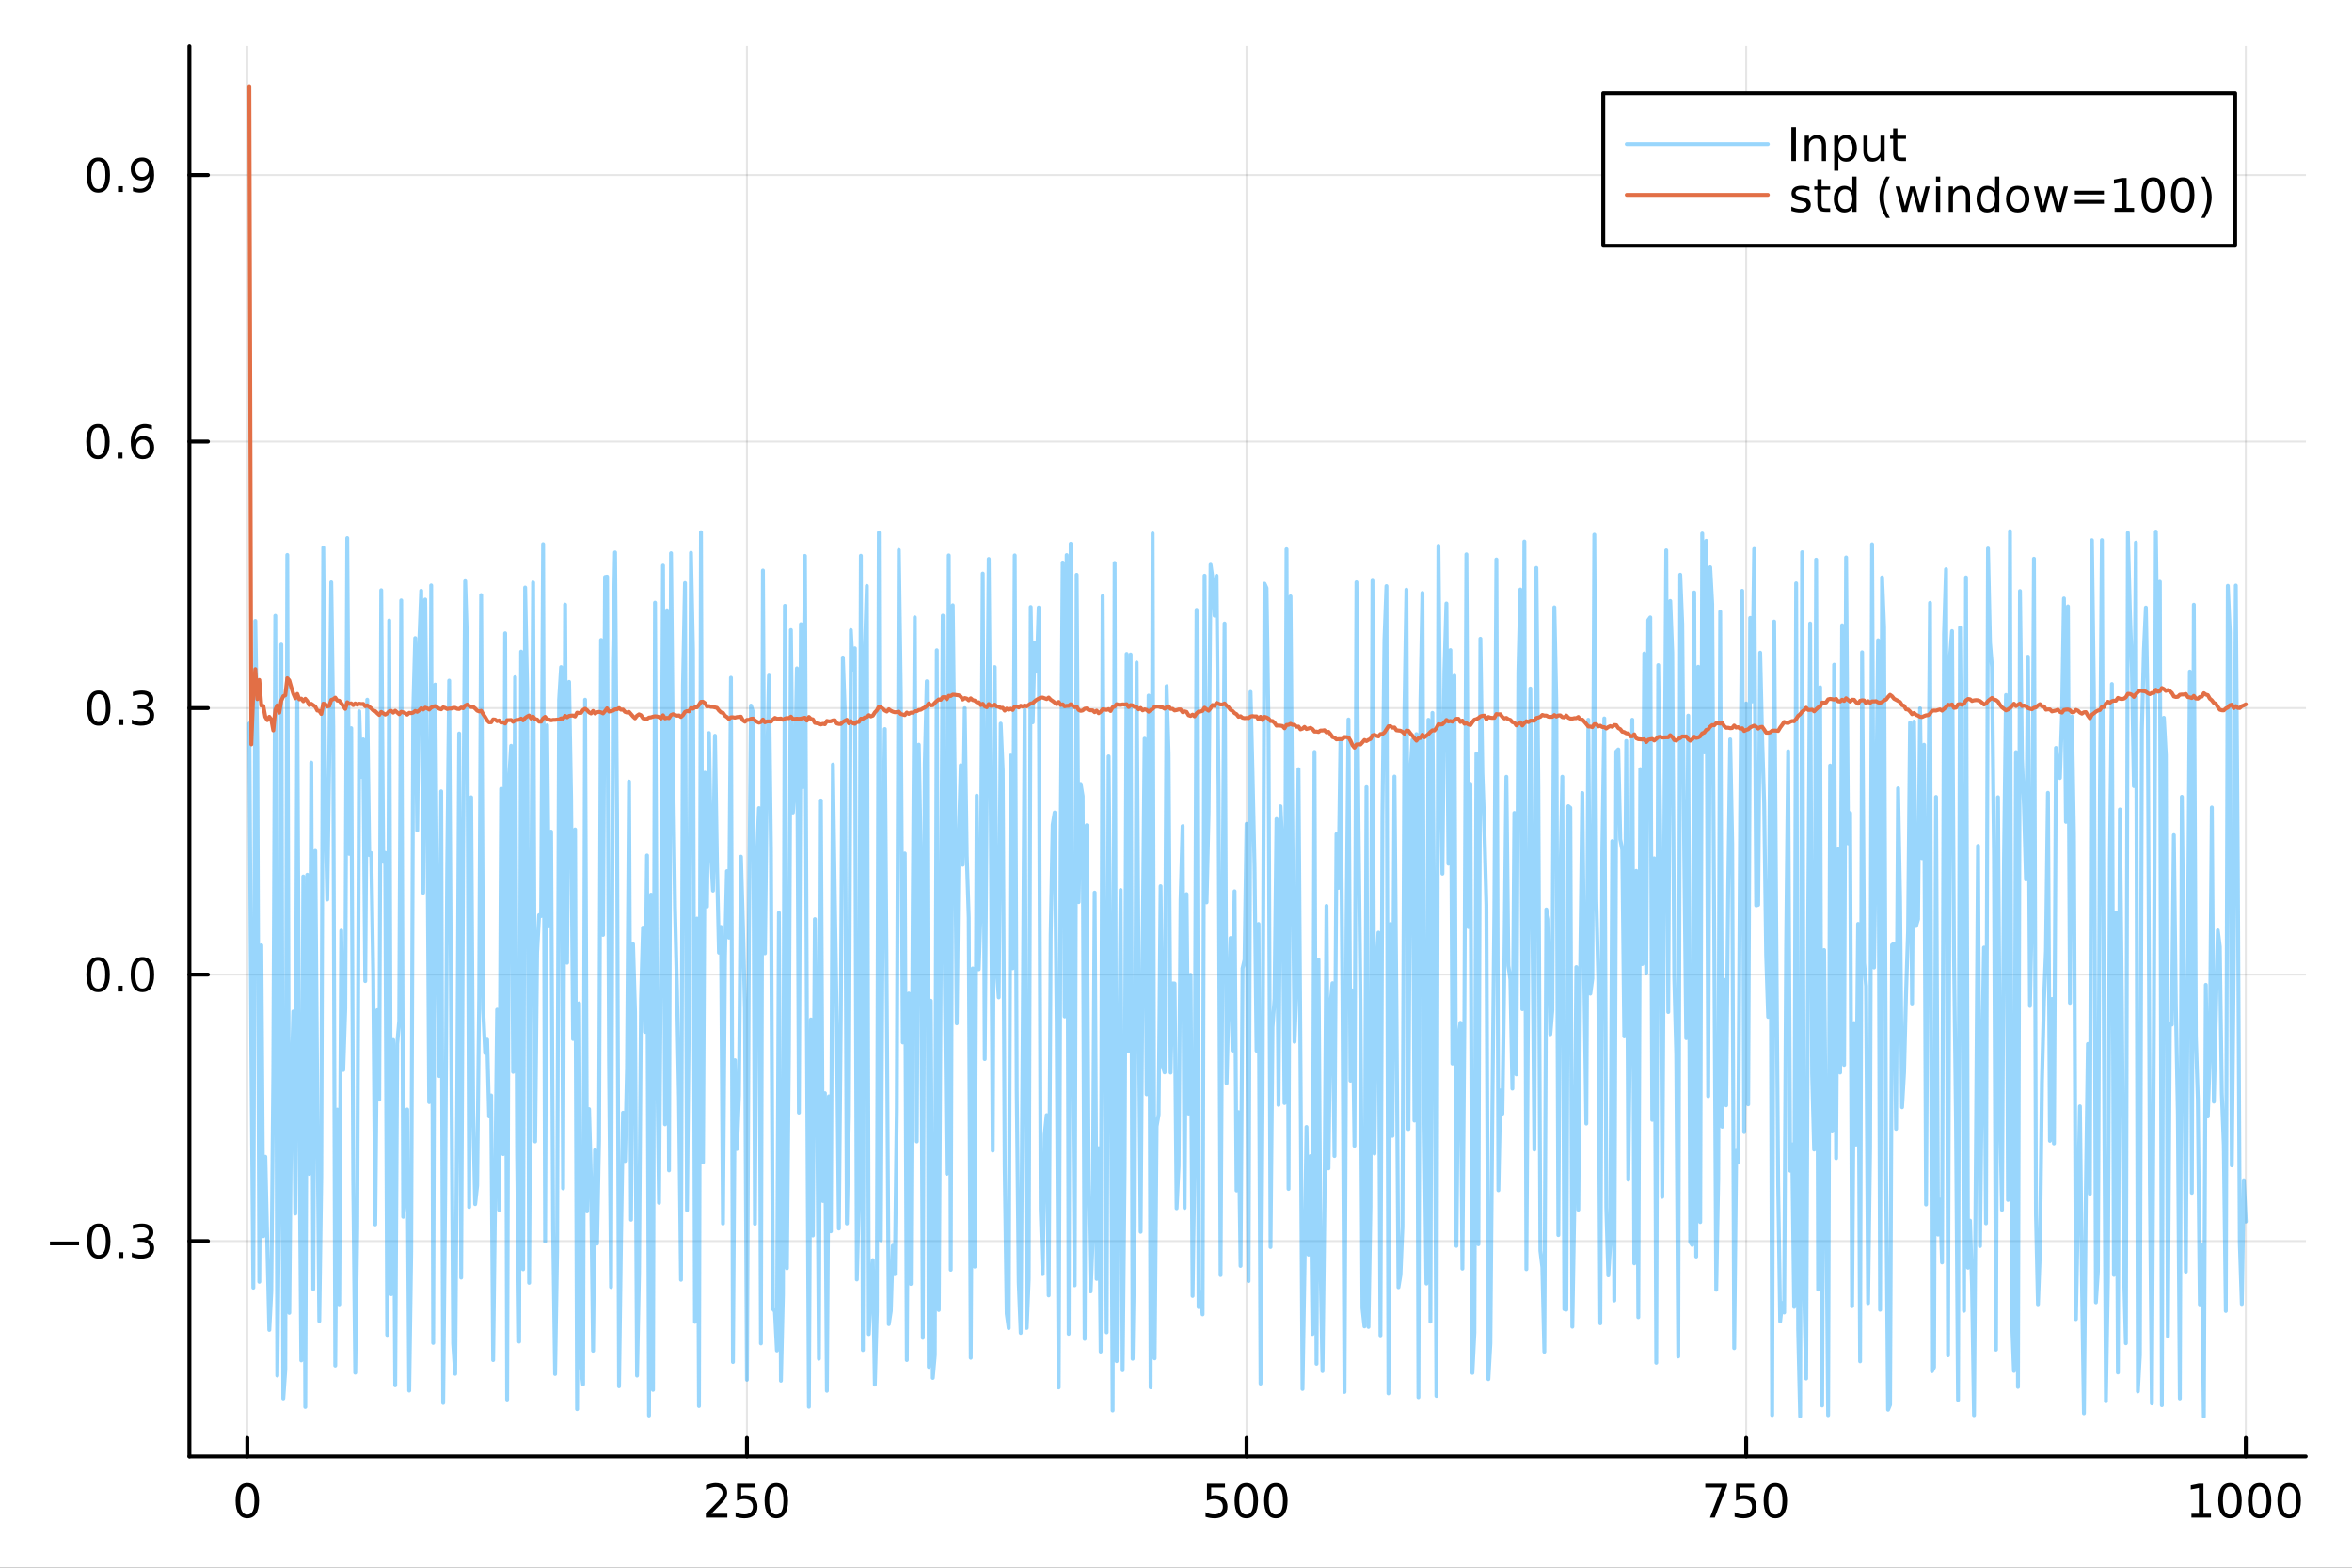 <?xml version="1.0" encoding="utf-8"?>
<svg xmlns="http://www.w3.org/2000/svg" xmlns:xlink="http://www.w3.org/1999/xlink" width="600" height="400" viewBox="0 0 2400 1600">
<rect x="0" y="0" width="2400" height="1600" fill="#333333" stroke="none"/>
<defs>
  <clipPath id="clip090">
    <rect x="0" y="0" width="2400" height="1600"/>
  </clipPath>
</defs>
<path clip-path="url(#clip090)" d="
M0 1600 L2400 1600 L2400 0 L0 0  Z
  " fill="#ffffff" fill-rule="evenodd" fill-opacity="1"/>
<defs>
  <clipPath id="clip091">
    <rect x="480" y="0" width="1681" height="1600"/>
  </clipPath>
</defs>
<path clip-path="url(#clip090)" d="
M193.288 1486.45 L2352.76 1486.45 L2352.76 47.244 L193.288 47.244  Z
  " fill="#ffffff" fill-rule="evenodd" fill-opacity="1"/>
<defs>
  <clipPath id="clip092">
    <rect x="193" y="47" width="2160" height="1440"/>
  </clipPath>
</defs>
<polyline clip-path="url(#clip092)" style="stroke:#000000; stroke-linecap:round; stroke-linejoin:round; stroke-width:2; stroke-opacity:0.1; fill:none" points="
  252.366,1486.45 252.366,47.244 
  "/>
<polyline clip-path="url(#clip092)" style="stroke:#000000; stroke-linecap:round; stroke-linejoin:round; stroke-width:2; stroke-opacity:0.1; fill:none" points="
  762.184,1486.45 762.184,47.244 
  "/>
<polyline clip-path="url(#clip092)" style="stroke:#000000; stroke-linecap:round; stroke-linejoin:round; stroke-width:2; stroke-opacity:0.1; fill:none" points="
  1272,1486.45 1272,47.244 
  "/>
<polyline clip-path="url(#clip092)" style="stroke:#000000; stroke-linecap:round; stroke-linejoin:round; stroke-width:2; stroke-opacity:0.1; fill:none" points="
  1781.82,1486.45 1781.82,47.244 
  "/>
<polyline clip-path="url(#clip092)" style="stroke:#000000; stroke-linecap:round; stroke-linejoin:round; stroke-width:2; stroke-opacity:0.1; fill:none" points="
  2291.64,1486.45 2291.64,47.244 
  "/>
<polyline clip-path="url(#clip090)" style="stroke:#000000; stroke-linecap:round; stroke-linejoin:round; stroke-width:4; stroke-opacity:1; fill:none" points="
  193.288,1486.45 2352.76,1486.45 
  "/>
<polyline clip-path="url(#clip090)" style="stroke:#000000; stroke-linecap:round; stroke-linejoin:round; stroke-width:4; stroke-opacity:1; fill:none" points="
  252.366,1486.45 252.366,1467.55 
  "/>
<polyline clip-path="url(#clip090)" style="stroke:#000000; stroke-linecap:round; stroke-linejoin:round; stroke-width:4; stroke-opacity:1; fill:none" points="
  762.184,1486.45 762.184,1467.55 
  "/>
<polyline clip-path="url(#clip090)" style="stroke:#000000; stroke-linecap:round; stroke-linejoin:round; stroke-width:4; stroke-opacity:1; fill:none" points="
  1272,1486.45 1272,1467.55 
  "/>
<polyline clip-path="url(#clip090)" style="stroke:#000000; stroke-linecap:round; stroke-linejoin:round; stroke-width:4; stroke-opacity:1; fill:none" points="
  1781.82,1486.45 1781.82,1467.55 
  "/>
<polyline clip-path="url(#clip090)" style="stroke:#000000; stroke-linecap:round; stroke-linejoin:round; stroke-width:4; stroke-opacity:1; fill:none" points="
  2291.64,1486.45 2291.64,1467.55 
  "/>
<path clip-path="url(#clip090)" d="M252.366 1517.37 Q248.755 1517.37 246.926 1520.93 Q245.12 1524.47 245.12 1531.6 Q245.12 1538.71 246.926 1542.27 Q248.755 1545.82 252.366 1545.82 Q256 1545.82 257.805 1542.27 Q259.634 1538.71 259.634 1531.6 Q259.634 1524.47 257.805 1520.93 Q256 1517.37 252.366 1517.37 M252.366 1513.66 Q258.176 1513.66 261.231 1518.27 Q264.31 1522.85 264.31 1531.6 Q264.31 1540.33 261.231 1544.94 Q258.176 1549.52 252.366 1549.52 Q246.555 1549.52 243.477 1544.94 Q240.421 1540.33 240.421 1531.6 Q240.421 1522.85 243.477 1518.27 Q246.555 1513.66 252.366 1513.66 Z" fill="#000000" fill-rule="evenodd" fill-opacity="1" /><path clip-path="url(#clip090)" d="M725.876 1544.91 L742.196 1544.91 L742.196 1548.85 L720.251 1548.85 L720.251 1544.91 Q722.913 1542.16 727.497 1537.53 Q732.103 1532.88 733.284 1531.53 Q735.529 1529.01 736.409 1527.27 Q737.311 1525.51 737.311 1523.82 Q737.311 1521.07 735.367 1519.33 Q733.446 1517.6 730.344 1517.6 Q728.145 1517.6 725.691 1518.36 Q723.261 1519.13 720.483 1520.68 L720.483 1515.95 Q723.307 1514.82 725.761 1514.24 Q728.214 1513.66 730.251 1513.66 Q735.622 1513.66 738.816 1516.35 Q742.01 1519.03 742.01 1523.52 Q742.01 1525.65 741.2 1527.57 Q740.413 1529.47 738.307 1532.07 Q737.728 1532.74 734.626 1535.95 Q731.524 1539.15 725.876 1544.91 Z" fill="#000000" fill-rule="evenodd" fill-opacity="1" /><path clip-path="url(#clip090)" d="M752.057 1514.29 L770.413 1514.29 L770.413 1518.22 L756.339 1518.22 L756.339 1526.7 Q757.358 1526.35 758.376 1526.19 Q759.395 1526 760.413 1526 Q766.2 1526 769.58 1529.17 Q772.959 1532.34 772.959 1537.76 Q772.959 1543.34 769.487 1546.44 Q766.015 1549.52 759.696 1549.52 Q757.52 1549.52 755.251 1549.15 Q753.006 1548.78 750.598 1548.04 L750.598 1543.34 Q752.682 1544.47 754.904 1545.03 Q757.126 1545.58 759.603 1545.58 Q763.608 1545.58 765.945 1543.48 Q768.283 1541.37 768.283 1537.76 Q768.283 1534.15 765.945 1532.04 Q763.608 1529.94 759.603 1529.94 Q757.728 1529.94 755.853 1530.35 Q754.001 1530.77 752.057 1531.65 L752.057 1514.29 Z" fill="#000000" fill-rule="evenodd" fill-opacity="1" /><path clip-path="url(#clip090)" d="M792.172 1517.37 Q788.561 1517.37 786.732 1520.93 Q784.927 1524.47 784.927 1531.6 Q784.927 1538.71 786.732 1542.27 Q788.561 1545.82 792.172 1545.82 Q795.806 1545.82 797.612 1542.27 Q799.441 1538.71 799.441 1531.6 Q799.441 1524.47 797.612 1520.93 Q795.806 1517.37 792.172 1517.37 M792.172 1513.66 Q797.982 1513.66 801.038 1518.27 Q804.117 1522.85 804.117 1531.6 Q804.117 1540.33 801.038 1544.94 Q797.982 1549.52 792.172 1549.52 Q786.362 1549.52 783.283 1544.94 Q780.228 1540.33 780.228 1531.6 Q780.228 1522.85 783.283 1518.27 Q786.362 1513.66 792.172 1513.66 Z" fill="#000000" fill-rule="evenodd" fill-opacity="1" /><path clip-path="url(#clip090)" d="M1231.62 1514.29 L1249.98 1514.29 L1249.98 1518.22 L1235.9 1518.22 L1235.9 1526.7 Q1236.92 1526.35 1237.94 1526.19 Q1238.96 1526 1239.98 1526 Q1245.76 1526 1249.14 1529.17 Q1252.52 1532.34 1252.52 1537.76 Q1252.52 1543.34 1249.05 1546.44 Q1245.58 1549.52 1239.26 1549.52 Q1237.08 1549.52 1234.81 1549.15 Q1232.57 1548.78 1230.16 1548.04 L1230.16 1543.34 Q1232.25 1544.47 1234.47 1545.03 Q1236.69 1545.58 1239.17 1545.58 Q1243.17 1545.58 1245.51 1543.48 Q1247.85 1541.37 1247.85 1537.76 Q1247.85 1534.15 1245.51 1532.04 Q1243.17 1529.94 1239.17 1529.94 Q1237.29 1529.94 1235.42 1530.35 Q1233.56 1530.77 1231.62 1531.65 L1231.62 1514.29 Z" fill="#000000" fill-rule="evenodd" fill-opacity="1" /><path clip-path="url(#clip090)" d="M1271.74 1517.37 Q1268.12 1517.37 1266.3 1520.93 Q1264.49 1524.47 1264.49 1531.6 Q1264.49 1538.71 1266.3 1542.27 Q1268.12 1545.82 1271.74 1545.82 Q1275.37 1545.82 1277.18 1542.27 Q1279 1538.71 1279 1531.6 Q1279 1524.47 1277.18 1520.93 Q1275.37 1517.37 1271.74 1517.37 M1271.74 1513.66 Q1277.55 1513.66 1280.6 1518.27 Q1283.68 1522.85 1283.68 1531.6 Q1283.68 1540.33 1280.6 1544.94 Q1277.55 1549.52 1271.74 1549.52 Q1265.93 1549.52 1262.85 1544.94 Q1259.79 1540.33 1259.79 1531.6 Q1259.79 1522.85 1262.85 1518.27 Q1265.93 1513.66 1271.74 1513.66 Z" fill="#000000" fill-rule="evenodd" fill-opacity="1" /><path clip-path="url(#clip090)" d="M1301.9 1517.37 Q1298.29 1517.37 1296.46 1520.93 Q1294.65 1524.47 1294.65 1531.6 Q1294.65 1538.71 1296.46 1542.27 Q1298.29 1545.82 1301.9 1545.82 Q1305.53 1545.82 1307.34 1542.27 Q1309.17 1538.71 1309.17 1531.6 Q1309.17 1524.47 1307.34 1520.93 Q1305.53 1517.37 1301.9 1517.37 M1301.9 1513.66 Q1307.71 1513.66 1310.76 1518.27 Q1313.84 1522.85 1313.84 1531.6 Q1313.84 1540.33 1310.76 1544.94 Q1307.71 1549.52 1301.9 1549.52 Q1296.09 1549.52 1293.01 1544.94 Q1289.95 1540.33 1289.95 1531.6 Q1289.95 1522.85 1293.01 1518.27 Q1296.09 1513.66 1301.9 1513.66 Z" fill="#000000" fill-rule="evenodd" fill-opacity="1" /><path clip-path="url(#clip090)" d="M1740.1 1514.29 L1762.32 1514.29 L1762.32 1516.28 L1749.77 1548.85 L1744.89 1548.85 L1756.69 1518.22 L1740.1 1518.22 L1740.1 1514.29 Z" fill="#000000" fill-rule="evenodd" fill-opacity="1" /><path clip-path="url(#clip090)" d="M1771.48 1514.29 L1789.84 1514.29 L1789.84 1518.22 L1775.77 1518.22 L1775.77 1526.7 Q1776.79 1526.35 1777.8 1526.19 Q1778.82 1526 1779.84 1526 Q1785.63 1526 1789.01 1529.17 Q1792.39 1532.34 1792.39 1537.76 Q1792.39 1543.34 1788.92 1546.44 Q1785.44 1549.52 1779.12 1549.52 Q1776.95 1549.52 1774.68 1549.15 Q1772.43 1548.78 1770.03 1548.04 L1770.03 1543.34 Q1772.11 1544.47 1774.33 1545.03 Q1776.55 1545.58 1779.03 1545.58 Q1783.04 1545.58 1785.37 1543.48 Q1787.71 1541.37 1787.71 1537.76 Q1787.71 1534.15 1785.37 1532.04 Q1783.04 1529.94 1779.03 1529.94 Q1777.16 1529.94 1775.28 1530.35 Q1773.43 1530.77 1771.48 1531.65 L1771.48 1514.29 Z" fill="#000000" fill-rule="evenodd" fill-opacity="1" /><path clip-path="url(#clip090)" d="M1811.6 1517.37 Q1807.99 1517.37 1806.16 1520.93 Q1804.36 1524.47 1804.36 1531.6 Q1804.36 1538.71 1806.16 1542.27 Q1807.99 1545.82 1811.6 1545.82 Q1815.23 1545.82 1817.04 1542.27 Q1818.87 1538.71 1818.87 1531.6 Q1818.87 1524.47 1817.04 1520.93 Q1815.23 1517.37 1811.6 1517.37 M1811.6 1513.66 Q1817.41 1513.66 1820.47 1518.27 Q1823.54 1522.85 1823.54 1531.6 Q1823.54 1540.33 1820.47 1544.94 Q1817.41 1549.52 1811.6 1549.52 Q1805.79 1549.52 1802.71 1544.94 Q1799.66 1540.33 1799.66 1531.6 Q1799.66 1522.85 1802.71 1518.27 Q1805.79 1513.66 1811.6 1513.66 Z" fill="#000000" fill-rule="evenodd" fill-opacity="1" /><path clip-path="url(#clip090)" d="M2236.16 1544.91 L2243.8 1544.91 L2243.8 1518.55 L2235.49 1520.21 L2235.49 1515.95 L2243.76 1514.29 L2248.43 1514.29 L2248.43 1544.91 L2256.07 1544.91 L2256.07 1548.85 L2236.16 1548.85 L2236.16 1544.91 Z" fill="#000000" fill-rule="evenodd" fill-opacity="1" /><path clip-path="url(#clip090)" d="M2275.52 1517.37 Q2271.91 1517.37 2270.08 1520.93 Q2268.27 1524.47 2268.27 1531.6 Q2268.27 1538.71 2270.08 1542.27 Q2271.91 1545.82 2275.52 1545.82 Q2279.15 1545.82 2280.96 1542.27 Q2282.78 1538.71 2282.78 1531.6 Q2282.78 1524.47 2280.96 1520.93 Q2279.15 1517.37 2275.52 1517.37 M2275.52 1513.66 Q2281.33 1513.66 2284.38 1518.27 Q2287.46 1522.85 2287.46 1531.6 Q2287.46 1540.33 2284.38 1544.94 Q2281.33 1549.52 2275.52 1549.52 Q2269.71 1549.52 2266.63 1544.94 Q2263.57 1540.33 2263.57 1531.6 Q2263.57 1522.85 2266.63 1518.27 Q2269.71 1513.66 2275.52 1513.66 Z" fill="#000000" fill-rule="evenodd" fill-opacity="1" /><path clip-path="url(#clip090)" d="M2305.68 1517.37 Q2302.07 1517.37 2300.24 1520.93 Q2298.43 1524.47 2298.43 1531.6 Q2298.43 1538.71 2300.24 1542.27 Q2302.07 1545.82 2305.68 1545.82 Q2309.31 1545.82 2311.12 1542.27 Q2312.95 1538.71 2312.95 1531.6 Q2312.95 1524.47 2311.12 1520.93 Q2309.31 1517.37 2305.68 1517.37 M2305.68 1513.66 Q2311.49 1513.66 2314.54 1518.27 Q2317.62 1522.85 2317.62 1531.6 Q2317.62 1540.33 2314.54 1544.94 Q2311.49 1549.52 2305.68 1549.52 Q2299.87 1549.52 2296.79 1544.94 Q2293.73 1540.33 2293.73 1531.6 Q2293.73 1522.85 2296.79 1518.27 Q2299.87 1513.66 2305.68 1513.66 Z" fill="#000000" fill-rule="evenodd" fill-opacity="1" /><path clip-path="url(#clip090)" d="M2335.84 1517.37 Q2332.23 1517.37 2330.4 1520.93 Q2328.59 1524.47 2328.59 1531.6 Q2328.59 1538.71 2330.4 1542.27 Q2332.23 1545.82 2335.84 1545.82 Q2339.47 1545.82 2341.28 1542.27 Q2343.11 1538.71 2343.11 1531.6 Q2343.11 1524.47 2341.28 1520.93 Q2339.47 1517.37 2335.84 1517.37 M2335.84 1513.66 Q2341.65 1513.66 2344.71 1518.27 Q2347.78 1522.85 2347.78 1531.6 Q2347.78 1540.33 2344.71 1544.94 Q2341.65 1549.52 2335.84 1549.52 Q2330.03 1549.52 2326.95 1544.94 Q2323.9 1540.33 2323.9 1531.6 Q2323.9 1522.85 2326.95 1518.27 Q2330.03 1513.66 2335.84 1513.66 Z" fill="#000000" fill-rule="evenodd" fill-opacity="1" /><polyline clip-path="url(#clip092)" style="stroke:#000000; stroke-linecap:round; stroke-linejoin:round; stroke-width:2; stroke-opacity:0.1; fill:none" points="
  193.288,1266.65 2352.76,1266.65 
  "/>
<polyline clip-path="url(#clip092)" style="stroke:#000000; stroke-linecap:round; stroke-linejoin:round; stroke-width:2; stroke-opacity:0.1; fill:none" points="
  193.288,994.647 2352.76,994.647 
  "/>
<polyline clip-path="url(#clip092)" style="stroke:#000000; stroke-linecap:round; stroke-linejoin:round; stroke-width:2; stroke-opacity:0.1; fill:none" points="
  193.288,722.645 2352.76,722.645 
  "/>
<polyline clip-path="url(#clip092)" style="stroke:#000000; stroke-linecap:round; stroke-linejoin:round; stroke-width:2; stroke-opacity:0.1; fill:none" points="
  193.288,450.644 2352.76,450.644 
  "/>
<polyline clip-path="url(#clip092)" style="stroke:#000000; stroke-linecap:round; stroke-linejoin:round; stroke-width:2; stroke-opacity:0.1; fill:none" points="
  193.288,178.643 2352.76,178.643 
  "/>
<polyline clip-path="url(#clip090)" style="stroke:#000000; stroke-linecap:round; stroke-linejoin:round; stroke-width:4; stroke-opacity:1; fill:none" points="
  193.288,1486.45 193.288,47.244 
  "/>
<polyline clip-path="url(#clip090)" style="stroke:#000000; stroke-linecap:round; stroke-linejoin:round; stroke-width:4; stroke-opacity:1; fill:none" points="
  193.288,1266.65 212.185,1266.65 
  "/>
<polyline clip-path="url(#clip090)" style="stroke:#000000; stroke-linecap:round; stroke-linejoin:round; stroke-width:4; stroke-opacity:1; fill:none" points="
  193.288,994.647 212.185,994.647 
  "/>
<polyline clip-path="url(#clip090)" style="stroke:#000000; stroke-linecap:round; stroke-linejoin:round; stroke-width:4; stroke-opacity:1; fill:none" points="
  193.288,722.645 212.185,722.645 
  "/>
<polyline clip-path="url(#clip090)" style="stroke:#000000; stroke-linecap:round; stroke-linejoin:round; stroke-width:4; stroke-opacity:1; fill:none" points="
  193.288,450.644 212.185,450.644 
  "/>
<polyline clip-path="url(#clip090)" style="stroke:#000000; stroke-linecap:round; stroke-linejoin:round; stroke-width:4; stroke-opacity:1; fill:none" points="
  193.288,178.643 212.185,178.643 
  "/>
<path clip-path="url(#clip090)" d="M50.992 1267.1 L80.668 1267.1 L80.668 1271.03 L50.992 1271.03 L50.992 1267.1 Z" fill="#000000" fill-rule="evenodd" fill-opacity="1" /><path clip-path="url(#clip090)" d="M100.76 1252.45 Q97.149 1252.45 95.321 1256.01 Q93.515 1259.55 93.515 1266.68 Q93.515 1273.79 95.321 1277.35 Q97.149 1280.9 100.76 1280.9 Q104.395 1280.9 106.2 1277.35 Q108.029 1273.79 108.029 1266.68 Q108.029 1259.55 106.2 1256.01 Q104.395 1252.45 100.76 1252.45 M100.76 1248.74 Q106.571 1248.74 109.626 1253.35 Q112.705 1257.93 112.705 1266.68 Q112.705 1275.41 109.626 1280.02 Q106.571 1284.6 100.76 1284.6 Q94.95 1284.6 91.871 1280.02 Q88.816 1275.41 88.816 1266.68 Q88.816 1257.93 91.871 1253.35 Q94.95 1248.74 100.76 1248.74 Z" fill="#000000" fill-rule="evenodd" fill-opacity="1" /><path clip-path="url(#clip090)" d="M120.922 1278.05 L125.807 1278.05 L125.807 1283.93 L120.922 1283.93 L120.922 1278.05 Z" fill="#000000" fill-rule="evenodd" fill-opacity="1" /><path clip-path="url(#clip090)" d="M150.158 1265.29 Q153.515 1266.01 155.39 1268.28 Q157.288 1270.55 157.288 1273.88 Q157.288 1279 153.769 1281.8 Q150.251 1284.6 143.769 1284.6 Q141.593 1284.6 139.279 1284.16 Q136.987 1283.74 134.533 1282.89 L134.533 1278.37 Q136.478 1279.51 138.793 1280.09 Q141.107 1280.66 143.631 1280.66 Q148.029 1280.66 150.32 1278.93 Q152.635 1277.19 152.635 1273.88 Q152.635 1270.83 150.482 1269.11 Q148.353 1267.38 144.533 1267.38 L140.506 1267.38 L140.506 1263.53 L144.718 1263.53 Q148.168 1263.53 149.996 1262.17 Q151.825 1260.78 151.825 1258.19 Q151.825 1255.52 149.927 1254.11 Q148.052 1252.68 144.533 1252.68 Q142.612 1252.68 140.413 1253.09 Q138.214 1253.51 135.575 1254.39 L135.575 1250.22 Q138.237 1249.48 140.552 1249.11 Q142.89 1248.74 144.95 1248.74 Q150.274 1248.74 153.376 1251.17 Q156.478 1253.58 156.478 1257.7 Q156.478 1260.57 154.834 1262.56 Q153.191 1264.53 150.158 1265.29 Z" fill="#000000" fill-rule="evenodd" fill-opacity="1" /><path clip-path="url(#clip090)" d="M100.112 980.445 Q96.501 980.445 94.672 984.01 Q92.867 987.552 92.867 994.681 Q92.867 1001.79 94.672 1005.35 Q96.501 1008.89 100.112 1008.89 Q103.746 1008.89 105.552 1005.35 Q107.381 1001.79 107.381 994.681 Q107.381 987.552 105.552 984.01 Q103.746 980.445 100.112 980.445 M100.112 976.742 Q105.922 976.742 108.978 981.348 Q112.057 985.931 112.057 994.681 Q112.057 1003.41 108.978 1008.01 Q105.922 1012.6 100.112 1012.6 Q94.302 1012.6 91.223 1008.01 Q88.168 1003.41 88.168 994.681 Q88.168 985.931 91.223 981.348 Q94.302 976.742 100.112 976.742 Z" fill="#000000" fill-rule="evenodd" fill-opacity="1" /><path clip-path="url(#clip090)" d="M120.274 1006.05 L125.158 1006.05 L125.158 1011.93 L120.274 1011.93 L120.274 1006.05 Z" fill="#000000" fill-rule="evenodd" fill-opacity="1" /><path clip-path="url(#clip090)" d="M145.343 980.445 Q141.732 980.445 139.904 984.01 Q138.098 987.552 138.098 994.681 Q138.098 1001.79 139.904 1005.35 Q141.732 1008.89 145.343 1008.89 Q148.978 1008.89 150.783 1005.35 Q152.612 1001.79 152.612 994.681 Q152.612 987.552 150.783 984.01 Q148.978 980.445 145.343 980.445 M145.343 976.742 Q151.154 976.742 154.209 981.348 Q157.288 985.931 157.288 994.681 Q157.288 1003.41 154.209 1008.01 Q151.154 1012.6 145.343 1012.6 Q139.533 1012.6 136.455 1008.01 Q133.399 1003.41 133.399 994.681 Q133.399 985.931 136.455 981.348 Q139.533 976.742 145.343 976.742 Z" fill="#000000" fill-rule="evenodd" fill-opacity="1" /><path clip-path="url(#clip090)" d="M100.76 708.444 Q97.149 708.444 95.321 712.009 Q93.515 715.551 93.515 722.68 Q93.515 729.787 95.321 733.351 Q97.149 736.893 100.76 736.893 Q104.395 736.893 106.2 733.351 Q108.029 729.787 108.029 722.68 Q108.029 715.551 106.2 712.009 Q104.395 708.444 100.76 708.444 M100.76 704.74 Q106.571 704.74 109.626 709.347 Q112.705 713.93 112.705 722.68 Q112.705 731.407 109.626 736.013 Q106.571 740.597 100.76 740.597 Q94.95 740.597 91.871 736.013 Q88.816 731.407 88.816 722.68 Q88.816 713.93 91.871 709.347 Q94.95 704.74 100.76 704.74 Z" fill="#000000" fill-rule="evenodd" fill-opacity="1" /><path clip-path="url(#clip090)" d="M120.922 734.046 L125.807 734.046 L125.807 739.925 L120.922 739.925 L120.922 734.046 Z" fill="#000000" fill-rule="evenodd" fill-opacity="1" /><path clip-path="url(#clip090)" d="M150.158 721.291 Q153.515 722.009 155.39 724.277 Q157.288 726.546 157.288 729.879 Q157.288 734.995 153.769 737.796 Q150.251 740.597 143.769 740.597 Q141.593 740.597 139.279 740.157 Q136.987 739.74 134.533 738.884 L134.533 734.37 Q136.478 735.504 138.793 736.083 Q141.107 736.662 143.631 736.662 Q148.029 736.662 150.32 734.925 Q152.635 733.189 152.635 729.879 Q152.635 726.824 150.482 725.111 Q148.353 723.375 144.533 723.375 L140.506 723.375 L140.506 719.532 L144.718 719.532 Q148.168 719.532 149.996 718.166 Q151.825 716.777 151.825 714.185 Q151.825 711.523 149.927 710.111 Q148.052 708.676 144.533 708.676 Q142.612 708.676 140.413 709.092 Q138.214 709.509 135.575 710.389 L135.575 706.222 Q138.237 705.481 140.552 705.111 Q142.89 704.74 144.95 704.74 Q150.274 704.74 153.376 707.171 Q156.478 709.578 156.478 713.699 Q156.478 716.569 154.834 718.56 Q153.191 720.527 150.158 721.291 Z" fill="#000000" fill-rule="evenodd" fill-opacity="1" /><path clip-path="url(#clip090)" d="M99.95 436.443 Q96.339 436.443 94.51 440.008 Q92.705 443.55 92.705 450.679 Q92.705 457.786 94.51 461.35 Q96.339 464.892 99.95 464.892 Q103.584 464.892 105.39 461.35 Q107.219 457.786 107.219 450.679 Q107.219 443.55 105.39 440.008 Q103.584 436.443 99.95 436.443 M99.95 432.739 Q105.76 432.739 108.816 437.346 Q111.895 441.929 111.895 450.679 Q111.895 459.406 108.816 464.012 Q105.76 468.596 99.95 468.596 Q94.14 468.596 91.061 464.012 Q88.006 459.406 88.006 450.679 Q88.006 441.929 91.061 437.346 Q94.14 432.739 99.95 432.739 Z" fill="#000000" fill-rule="evenodd" fill-opacity="1" /><path clip-path="url(#clip090)" d="M120.112 462.045 L124.996 462.045 L124.996 467.924 L120.112 467.924 L120.112 462.045 Z" fill="#000000" fill-rule="evenodd" fill-opacity="1" /><path clip-path="url(#clip090)" d="M145.76 448.781 Q142.612 448.781 140.76 450.934 Q138.931 453.086 138.931 456.836 Q138.931 460.563 140.76 462.739 Q142.612 464.892 145.76 464.892 Q148.908 464.892 150.737 462.739 Q152.589 460.563 152.589 456.836 Q152.589 453.086 150.737 450.934 Q148.908 448.781 145.76 448.781 M155.042 434.128 L155.042 438.387 Q153.283 437.554 151.478 437.114 Q149.695 436.675 147.936 436.675 Q143.306 436.675 140.853 439.8 Q138.422 442.925 138.075 449.244 Q139.441 447.23 141.501 446.165 Q143.561 445.077 146.038 445.077 Q151.246 445.077 154.255 448.249 Q157.288 451.397 157.288 456.836 Q157.288 462.161 154.14 465.378 Q150.992 468.596 145.76 468.596 Q139.765 468.596 136.594 464.012 Q133.422 459.406 133.422 450.679 Q133.422 442.485 137.311 437.624 Q141.2 432.739 147.751 432.739 Q149.51 432.739 151.293 433.087 Q153.098 433.434 155.042 434.128 Z" fill="#000000" fill-rule="evenodd" fill-opacity="1" /><path clip-path="url(#clip090)" d="M100.297 164.442 Q96.686 164.442 94.858 168.007 Q93.052 171.548 93.052 178.678 Q93.052 185.784 94.858 189.349 Q96.686 192.891 100.297 192.891 Q103.932 192.891 105.737 189.349 Q107.566 185.784 107.566 178.678 Q107.566 171.548 105.737 168.007 Q103.932 164.442 100.297 164.442 M100.297 160.738 Q106.108 160.738 109.163 165.345 Q112.242 169.928 112.242 178.678 Q112.242 187.405 109.163 192.011 Q106.108 196.595 100.297 196.595 Q94.487 196.595 91.409 192.011 Q88.353 187.405 88.353 178.678 Q88.353 169.928 91.409 165.345 Q94.487 160.738 100.297 160.738 Z" fill="#000000" fill-rule="evenodd" fill-opacity="1" /><path clip-path="url(#clip090)" d="M120.459 190.044 L125.344 190.044 L125.344 195.923 L120.459 195.923 L120.459 190.044 Z" fill="#000000" fill-rule="evenodd" fill-opacity="1" /><path clip-path="url(#clip090)" d="M135.668 195.206 L135.668 190.946 Q137.427 191.78 139.232 192.22 Q141.038 192.659 142.774 192.659 Q147.404 192.659 149.834 189.558 Q152.288 186.433 152.635 180.09 Q151.293 182.081 149.232 183.146 Q147.172 184.21 144.672 184.21 Q139.487 184.21 136.455 181.085 Q133.445 177.937 133.445 172.498 Q133.445 167.173 136.594 163.956 Q139.742 160.738 144.973 160.738 Q150.968 160.738 154.117 165.345 Q157.288 169.928 157.288 178.678 Q157.288 186.849 153.399 191.734 Q149.533 196.595 142.982 196.595 Q141.223 196.595 139.418 196.247 Q137.612 195.9 135.668 195.206 M144.973 180.553 Q148.121 180.553 149.95 178.4 Q151.802 176.247 151.802 172.498 Q151.802 168.771 149.95 166.618 Q148.121 164.442 144.973 164.442 Q141.825 164.442 139.973 166.618 Q138.144 168.771 138.144 172.498 Q138.144 176.247 139.973 178.4 Q141.825 180.553 144.973 180.553 Z" fill="#000000" fill-rule="evenodd" fill-opacity="1" /><polyline clip-path="url(#clip092)" style="stroke:#009af9; stroke-linecap:round; stroke-linejoin:round; stroke-width:4; stroke-opacity:0.4; fill:none" points="
  254.405,738.387 256.444,1070.61 258.483,1314.23 260.523,633.722 262.562,764.102 264.601,1308.21 266.641,964.8 268.68,1261.66 270.719,1180.61 272.758,1270.63 
  274.798,1357.3 276.837,1318.12 278.876,1096.5 280.915,628.49 282.955,1403.93 284.994,1210.95 287.033,657.838 289.073,1427.25 291.112,1397.74 293.151,566.378 
  295.19,1339.89 297.23,1114.98 299.269,1032.35 301.308,1238.61 303.347,713.773 305.387,1138.86 307.426,1388.44 309.465,894.507 311.505,1435.93 313.544,892.759 
  315.583,1198.06 317.622,778.312 319.662,1315.7 321.701,868.397 323.74,1122.56 325.779,1348.32 327.819,1200.81 329.858,558.958 331.897,822.494 333.937,918.098 
  335.976,773.366 338.015,594.3 340.054,741.816 342.094,1393.72 344.133,1132.49 346.172,1331.23 348.211,949.768 350.251,1092.05 352.29,1029.15 354.329,549.202 
  356.369,871.436 358.408,743.194 360.447,1204.09 362.486,1400.95 364.526,1252.48 366.565,725.93 368.604,792.949 370.643,754.661 372.683,1001.33 374.722,714.106 
  376.761,872.643 378.801,870.671 380.84,995.488 382.879,1249.7 384.918,1031 386.958,1122.28 388.997,602.358 391.036,879.614 393.075,870.423 395.115,1362.5 
  397.154,633.23 399.193,1320.84 401.233,1061.46 403.272,1413.88 405.311,1065.44 407.35,1041.84 409.39,612.793 411.429,1241.91 413.468,1218.31 415.507,1132.34 
  417.547,1419.27 419.586,1277.71 421.625,726.93 423.665,651.23 425.704,847.526 427.743,656.895 429.782,602.87 431.822,911.144 433.861,611.891 435.9,807.932 
  437.939,1124.85 439.979,597.465 442.018,1370.6 444.057,698.708 446.097,935.855 448.136,1098.23 450.175,807.647 452.214,1431.85 454.254,1219.27 456.293,888.63 
  458.332,694.603 460.371,1054 462.411,1371.22 464.45,1402.12 466.489,1129.88 468.529,748.623 470.568,1304.01 472.607,869.582 474.646,593.16 476.686,659.821 
  478.725,1231.93 480.764,813.702 482.803,1134.52 484.843,1228.93 486.882,1210.03 488.921,1018.43 490.961,607.323 493,1029.91 495.039,1074.73 497.078,1061.09 
  499.118,1139.48 501.157,1118.03 503.196,1388.12 505.235,1219.6 507.275,1030.48 509.314,1234.89 511.353,804.993 513.393,1177.86 515.432,646.326 517.471,1428.34 
  519.51,794.865 521.55,761.151 523.589,1093.99 525.628,691.114 527.667,1178.54 529.707,1369.3 531.746,665.077 533.785,1295.42 535.825,599.621 537.864,703.545 
  539.903,1309.27 541.942,953.34 543.982,594.561 546.021,1165.01 548.06,972.161 550.099,933.959 552.139,934.889 554.178,555.359 556.217,1267.11 558.257,740.289 
  560.296,945.402 562.335,848.743 564.374,1254.29 566.414,1402.33 568.453,1276.75 570.492,714.261 572.532,680.82 574.571,1212.91 576.61,617.035 578.649,982.564 
  580.689,695.932 582.728,813.516 584.767,1060.44 586.806,846.501 588.846,1438.15 590.885,1024.03 592.924,1395.46 594.964,1412.77 597.003,714.096 599.042,1236.35 
  601.081,1131.98 603.121,1208.43 605.16,1378.59 607.199,1173.78 609.238,1269.23 611.278,1163.51 613.317,653.149 615.356,954.134 617.396,588.844 619.435,588.445 
  621.474,1083.51 623.513,1313.6 625.553,675.024 627.592,563.804 629.631,831.116 631.67,1414.89 633.71,1263 635.749,1135.65 637.788,1184.94 639.828,1090.3 
  641.867,797.653 643.906,1244.89 645.945,963.545 647.985,1032.7 650.024,1403.97 652.063,1299.97 654.102,1019.81 656.142,946.721 658.181,1053.18 660.22,873.052 
  662.26,1444.65 664.299,913.06 666.338,1418.53 668.377,615.079 670.417,1070.96 672.456,1227.6 674.495,969.089 676.534,577.251 678.574,1147.5 680.613,622.86 
  682.652,1194.51 684.692,564.627 686.731,775.572 688.77,926.086 690.809,1010.92 692.849,1121.99 694.888,1306.19 696.927,699.24 698.966,595.028 701.006,1235.15 
  703.045,1023.78 705.084,564.135 707.124,663.278 709.163,1349.1 711.202,937.523 713.241,1435 715.281,543.181 717.32,1186.36 719.359,788.582 721.398,925.26 
  723.438,748.193 725.477,870.655 727.516,908.979 729.556,750.923 731.595,881.276 733.634,972.306 735.673,945.991 737.713,1248.74 739.752,976.594 741.791,889.083 
  743.83,956.945 745.87,691.652 747.909,1390.08 749.948,1082.07 751.988,1172.67 754.027,1118.09 756.066,874.321 758.105,944.148 760.145,1029.84 762.184,1408.16 
  764.223,953.653 766.262,720.132 768.302,726.526 770.341,1249.02 772.38,876.029 774.42,824.745 776.459,1371.12 778.498,582.24 780.537,972.954 782.577,790.236 
  784.616,689.511 786.655,866.962 788.694,1335.9 790.734,1338.3 792.773,1378.34 794.812,931.612 796.852,1409.16 798.891,1321.13 800.93,618.285 802.969,1294.44 
  805.009,1071.9 807.048,643.042 809.087,829.267 811.126,797.028 813.166,682.134 815.205,1135.59 817.244,637.028 819.284,803.362 821.323,567.372 823.362,1046.75 
  825.401,1435.73 827.441,1040.49 829.48,1260.96 831.519,938.079 833.558,1074.5 835.598,1386.73 837.637,816.946 839.676,1225.74 841.716,1115.69 843.755,1419.45 
  845.794,1118.95 847.833,1256.72 849.873,780.276 851.912,920.506 853.951,1050.11 855.99,1253.89 858.03,1031.6 860.069,671.052 862.108,728.37 864.148,1248.68 
  866.187,1139.41 868.226,643.09 870.265,683.406 872.305,661.718 874.344,1305.89 876.383,1223.53 878.422,567.207 880.462,1377.88 882.501,663.302 884.54,597.994 
  886.58,1361.6 888.619,1315.83 890.658,1286.12 892.697,1413.16 894.737,1338.57 896.776,543.627 898.815,1265.83 900.855,905.378 902.894,744.078 904.933,1027.43 
  906.972,1351.42 909.012,1338.01 911.051,1271.42 913.09,1300.48 915.129,1132.67 917.169,561.36 919.208,707.725 921.247,1063.94 923.287,871.024 925.326,1388.08 
  927.365,1014.04 929.404,1310.39 931.444,921.873 933.483,630.07 935.522,1164.98 937.561,760.044 939.601,875.703 941.64,1365.43 943.679,780.022 945.719,695.269 
  947.758,1395.08 949.797,1021.37 951.836,1406.3 953.876,1382.94 955.915,663.666 957.954,1337.01 959.993,983.47 962.033,628.322 964.072,996.082 966.111,1198.02 
  968.151,566.834 970.19,1295.97 972.229,617.735 974.268,798.222 976.308,1044.48 978.347,857.76 980.386,781.002 982.425,882.579 984.465,722.751 986.504,873.031 
  988.543,936.264 990.583,1385.77 992.622,988.395 994.661,1292.77 996.7,811.969 998.74,989.271 1000.78,926.195 1002.82,585.346 1004.86,1080.93 1006.9,810.656 
  1008.94,570.482 1010.98,826.632 1013.01,1174.38 1015.05,680.803 1017.09,988.754 1019.13,1017.97 1021.17,738.512 1023.21,786.087 1025.25,1191.04 1027.29,1340.64 
  1029.33,1355.54 1031.37,771.135 1033.41,988.181 1035.45,566.842 1037.49,1113.26 1039.53,1308.67 1041.56,1360.43 1043.6,1059.98 1045.64,724.591 1047.68,1355.3 
  1049.72,1305.99 1051.76,619.501 1053.8,737.205 1055.84,656.129 1057.88,685.479 1059.92,619.999 1061.96,1234.74 1064,1300.39 1066.04,1158.08 1068.07,1138.09 
  1070.11,1322.12 1072.15,953.964 1074.19,841.757 1076.23,829.211 1078.27,1045.06 1080.31,1416.05 1082.35,857.741 1084.39,574.086 1086.43,1037.44 1088.47,566.512 
  1090.51,1361.34 1092.55,554.898 1094.59,1049.77 1096.62,1311.84 1098.66,586.592 1100.7,920.71 1102.74,800.113 1104.78,812.514 1106.82,1366.49 1108.86,842.253 
  1110.9,1204.09 1112.94,1318.07 1114.98,1265.14 1117.02,910.981 1119.06,1305.3 1121.1,1171.86 1123.14,1379.43 1125.17,608.336 1127.21,1005.08 1129.25,1359.79 
  1131.29,771.951 1133.33,1027.94 1135.37,1439.5 1137.41,574.543 1139.45,1389.19 1141.49,1145.46 1143.53,908.313 1145.57,1398.48 1147.61,1191.33 1149.65,667.44 
  1151.69,1073.09 1153.72,668.007 1155.76,1386.77 1157.8,1250.03 1159.84,676.182 1161.88,1003.72 1163.92,1257.19 1165.96,971.397 1168,753.917 1170.04,1116.89 
  1172.08,709.912 1174.12,1415.94 1176.16,544.414 1178.2,1386.36 1180.23,1149.5 1182.27,1137.57 1184.31,904.427 1186.35,1087.7 1188.39,1094.51 1190.43,700.301 
  1192.47,769.311 1194.51,1094.72 1196.55,1003.74 1198.59,1003.76 1200.63,1233.18 1202.67,1189.95 1204.71,918.399 1206.75,843.191 1208.78,1232.84 1210.82,912.527 
  1212.86,1136.54 1214.9,994.838 1216.94,1322.63 1218.98,1179.79 1221.02,622.405 1223.06,1333.99 1225.1,1318.48 1227.14,1341.44 1229.18,587.509 1231.22,920.971 
  1233.26,829.496 1235.3,576.366 1237.33,590.809 1239.37,628.338 1241.41,587.534 1243.45,804.718 1245.49,1301.4 1247.53,937.307 1249.57,636.358 1251.61,1105.6 
  1253.65,1021.28 1255.69,957.325 1257.73,1072.25 1259.77,909.602 1261.81,1215.03 1263.85,1135.12 1265.88,1292.03 1267.92,988.334 1269.96,979.493 1272,840.803 
  1274.04,1307.53 1276.08,706.186 1278.12,790.721 1280.16,885.087 1282.2,1072.38 1284.24,943.011 1286.28,1412.1 1288.32,1122.14 1290.36,595.717 1292.39,600.174 
  1294.43,741.22 1296.47,1272.74 1298.51,1048.27 1300.55,1019.56 1302.59,835.925 1304.63,1127.65 1306.67,822.904 1308.71,866.25 1310.75,1125.81 1312.79,560.584 
  1314.83,1213.46 1316.87,608.664 1318.91,863.307 1320.94,1063.28 1322.98,1008.72 1325.02,785.017 1327.06,1088.84 1329.1,1417.61 1331.14,1293.16 1333.18,1150.21 
  1335.22,1280.5 1337.26,1179.99 1339.3,1361.51 1341.34,767.418 1343.38,1391.87 1345.42,979.378 1347.46,1287.29 1349.49,1399.35 1351.53,1226.71 1353.57,924.532 
  1355.61,1192.48 1357.65,1025.91 1359.69,1003.46 1361.73,1179.87 1363.77,851.253 1365.81,906.176 1367.85,754.617 1369.89,1019.78 1371.93,1420.64 1373.97,950.88 
  1376.01,734.258 1378.04,1102.97 1380.08,1010.84 1382.12,1169.4 1384.16,594.258 1386.2,836.452 1388.24,1022.75 1390.28,1335.15 1392.32,1353.74 1394.36,803.365 
  1396.4,1354.28 1398.44,1231.75 1400.48,592.712 1402.52,1177.38 1404.56,989.305 1406.59,951.825 1408.63,1362.91 1410.67,832.835 1412.71,652.945 1414.75,598.161 
  1416.79,1422.06 1418.83,943.103 1420.87,1159.26 1422.91,792.549 1424.95,1030.56 1426.99,1313.81 1429.03,1301.24 1431.07,1252.12 1433.1,726.501 1435.14,601.775 
  1437.18,1152.32 1439.22,789.144 1441.26,755.159 1443.3,1143.7 1445.34,749.238 1447.38,1426.06 1449.42,716.818 1451.46,605.101 1453.5,1145.99 1455.54,1310.02 
  1457.58,734.56 1459.62,1348.87 1461.65,727.567 1463.69,978.901 1465.73,1424.69 1467.77,557.019 1469.81,766.788 1471.85,891.642 1473.89,685.181 1475.93,615.915 
  1477.97,881.531 1480.01,663.519 1482.05,1085.51 1484.09,689.628 1486.13,1271.57 1488.17,1060.61 1490.2,1043.86 1492.24,1294.81 1494.28,1038.06 1496.32,565.784 
  1498.36,946.176 1500.4,799.958 1502.44,1401.16 1504.48,1360.08 1506.52,769.306 1508.56,1269.9 1510.6,651.846 1512.64,789.082 1514.68,848.131 1516.72,923.786 
  1518.75,1407.54 1520.79,1371.05 1522.83,1132.28 1524.87,926.892 1526.91,570.997 1528.95,1214.78 1530.99,1112.95 1533.03,1136.68 1535.07,984.504 1537.11,792.805 
  1539.15,985.516 1541.19,999.739 1543.23,1111.07 1545.26,829.672 1547.3,1096.51 1549.34,686.15 1551.38,601.639 1553.42,1030.01 1555.46,552.685 1557.5,1295.39 
  1559.54,973.746 1561.58,702.644 1563.62,934.907 1565.66,1173.31 1567.7,579.62 1569.74,803.252 1571.78,1276.41 1573.81,1293.42 1575.85,1379.59 1577.89,928.173 
  1579.93,938.2 1581.97,1055.55 1584.01,1030.8 1586.05,619.81 1588.09,716.946 1590.13,1260.55 1592.17,903.007 1594.21,792.758 1596.25,1336.13 1598.29,1336.67 
  1600.33,822.798 1602.36,824.428 1604.4,1354.04 1606.44,1231.29 1608.48,987.008 1610.52,1234.61 1612.56,977.925 1614.6,809.318 1616.64,1001.38 1618.68,1146.76 
  1620.72,734.533 1622.76,1014.12 1624.8,998.765 1626.84,545.726 1628.88,917.793 1630.91,999.242 1632.95,1350.58 1634.99,870.64 1637.03,733.174 1639.07,1232.42 
  1641.11,1301.72 1643.15,1267.65 1645.19,858.455 1647.23,1327.34 1649.27,767.014 1651.31,764.858 1653.35,856.789 1655.39,867.304 1657.42,1057.79 1659.46,756.256 
  1661.5,1204.02 1663.54,1029.74 1665.58,734.532 1667.62,1289.43 1669.66,888.845 1671.7,1344.36 1673.74,784.974 1675.78,983.892 1677.82,666.958 1679.86,993.456 
  1681.9,632.909 1683.94,630.128 1685.97,1142.94 1688.01,876.021 1690.05,1390.83 1692.09,678.833 1694.13,853.635 1696.17,1221.55 1698.21,868.453 1700.25,561.708 
  1702.29,1032.93 1704.33,613.377 1706.37,666.477 1708.41,996.946 1710.45,1076.18 1712.49,1384.45 1714.52,586.511 1716.56,636.836 1718.6,871.256 1720.64,1059.6 
  1722.68,730.334 1724.72,1267.7 1726.76,1270.65 1728.8,604.645 1730.84,1282.46 1732.88,680.526 1734.92,1247.26 1736.96,544.536 1739,767.895 1741.04,551.998 
  1743.07,1118.83 1745.11,578.949 1747.15,616.492 1749.19,948.701 1751.23,1316.36 1753.27,1203.15 1755.31,624.334 1757.35,1149.94 1759.39,1000.01 1761.43,1128.1 
  1763.47,905.229 1765.51,754.63 1767.55,861.412 1769.58,1375.91 1771.62,1174.55 1773.66,1186.1 1775.7,831.499 1777.74,602.941 1779.78,1155.45 1781.82,717.974 
  1783.86,1127.1 1785.9,630.627 1787.94,715.866 1789.98,560.3 1792.02,924.091 1794.06,923.477 1796.1,666.139 1798.13,753.553 1800.17,820.068 1802.21,974.696 
  1804.25,1037.9 1806.29,749.686 1808.33,1444.29 1810.37,634.362 1812.41,938.814 1814.45,1208.28 1816.49,1348.63 1818.53,1329.79 1820.57,1339.54 1822.61,965.763 
  1824.65,766.675 1826.68,1194.79 1828.72,1168 1830.76,1333.85 1832.8,595.343 1834.84,1356.69 1836.88,1445.51 1838.92,563.612 1840.96,1318.22 1843,1406.89 
  1845.04,949.997 1847.08,636.319 1849.12,1095.99 1851.16,1173.26 1853.2,571.169 1855.23,1316.15 1857.27,701.334 1859.31,1434.45 1861.35,969.628 1863.39,1200.87 
  1865.43,1444.36 1867.47,781.337 1869.51,1154.79 1871.55,678.426 1873.59,1182.16 1875.63,866.823 1877.67,1094.67 1879.71,638.188 1881.74,1086.86 1883.78,568.921 
  1885.82,860.713 1887.86,829.795 1889.9,1333.1 1891.94,1044.17 1893.98,1168.22 1896.02,942.91 1898.06,1389.37 1900.1,665.726 1902.14,982.767 1904.18,1006.48 
  1906.22,1330.01 1908.26,1171.8 1910.29,555.524 1912.33,987.435 1914.37,837.333 1916.41,653.457 1918.45,1336.78 1920.49,589.289 1922.53,640.003 1924.57,1194.44 
  1926.61,1438.72 1928.65,1433.68 1930.69,964.438 1932.73,962.948 1934.77,1152.11 1936.81,804.578 1938.84,916.386 1940.88,1130.09 1942.92,1094.37 1944.96,1013.6 
  1947,950.621 1949.04,737.598 1951.08,1024.16 1953.12,736.456 1955.16,945.091 1957.2,938.135 1959.24,722.919 1961.28,875.897 1963.32,760.126 1965.36,1229.32 
  1967.39,865.499 1969.43,615.297 1971.47,1399.46 1973.51,1395.45 1975.55,813.338 1977.59,1260.07 1979.63,1224.32 1981.67,1288.49 1983.71,646.871 1985.75,580.956 
  1987.79,1383.32 1989.83,670.811 1991.87,644.095 1993.9,974.576 1995.94,1145.97 1997.98,1428.75 2000.02,640.523 2002.06,852.016 2004.1,1337.83 2006.14,589.267 
  2008.18,1293.88 2010.22,1245.82 2012.26,1311.9 2014.3,1444.37 2016.34,1164.34 2018.38,863.305 2020.42,1271.78 2022.45,1089.8 2024.49,967.074 2026.53,1248.52 
  2028.57,559.845 2030.61,655.799 2032.65,680.805 2034.69,873.412 2036.73,1377.46 2038.77,813.595 2040.81,1127.71 2042.85,1234.75 2044.89,879.131 2046.93,709.289 
  2048.97,1224.67 2051,542.089 2053.04,1346.16 2055.08,1399.2 2057.12,767.64 2059.16,1415.53 2061.2,603.199 2063.24,774.894 2065.28,822.831 2067.32,897.587 
  2069.36,670.237 2071.4,1026.7 2073.44,924.932 2075.48,570.217 2077.52,1239.42 2079.55,1331.17 2081.59,1275.72 2083.63,1104.18 2085.67,1022.13 2087.71,970.764 
  2089.75,809.145 2091.79,1164.36 2093.83,1019.6 2095.87,1167.03 2097.91,763.331 2099.95,780.128 2101.99,794.049 2104.03,733.513 2106.07,610.791 2108.1,838.797 
  2110.14,618.887 2112.18,1023.54 2114.22,731.352 2116.26,852.355 2118.3,1346.34 2120.34,1236.54 2122.38,1129.16 2124.42,1306.15 2126.46,1442.41 2128.5,1212.74 
  2130.54,1065.5 2132.58,1218.44 2134.61,551.355 2136.65,708.521 2138.69,1329.19 2140.73,1297.5 2142.77,811.012 2144.81,551.275 2146.85,1057.79 2148.89,1430.2 
  2150.93,1306.24 2152.97,876.45 2155.01,698.117 2157.05,1301.22 2159.09,931.373 2161.13,1400.79 2163.16,826.116 2165.2,1023.59 2167.24,1293.74 2169.28,1370.96 
  2171.32,543.852 2173.36,624.172 2175.4,681.693 2177.44,802.339 2179.48,553.778 2181.52,1420.09 2183.56,1382.86 2185.6,745.017 2187.64,664.224 2189.68,620.049 
  2191.71,732.509 2193.75,1208.77 2195.79,1432.35 2197.83,1047.36 2199.87,542.549 2201.91,704.52 2203.95,593.741 2205.99,1434.19 2208.03,732.546 2210.07,770.929 
  2212.11,1363.87 2214.15,1045.47 2216.19,1045.75 2218.23,852.29 2220.26,1025.86 2222.3,1136.96 2224.34,1427.28 2226.38,813.208 2228.42,1006.56 2230.46,1297.9 
  2232.5,977.028 2234.54,685.375 2236.58,1217.4 2238.62,617.155 2240.66,1057.52 2242.7,1121.94 2244.74,1331.29 2246.77,1270.24 2248.81,1445.72 2250.85,1005.11 
  2252.89,1139.5 2254.93,1077.63 2256.97,824.111 2259.01,1124.41 2261.05,1037.93 2263.09,949.522 2265.13,966.183 2267.17,1115.76 2269.21,1169.12 2271.25,1337.99 
  2273.29,597.895 2275.32,644.764 2277.36,1189.45 2279.4,976.254 2281.44,597.613 2283.48,886.11 2285.52,1268.03 2287.56,1330.87 2289.6,1204.56 2291.64,1246.76 
  
  "/>
<polyline clip-path="url(#clip092)" style="stroke:#e26f46; stroke-linecap:round; stroke-linejoin:round; stroke-width:4; stroke-opacity:1; fill:none" points="
  254.405,87.976 256.444,759.73 258.483,705.59 260.523,682.899 262.562,713.534 264.601,693.944 266.641,720.133 268.68,720.45 270.719,731.709 272.758,734.981 
  274.798,731.532 276.837,734.42 278.876,745.498 280.915,724.33 282.955,719.841 284.994,727.369 287.033,714.965 289.073,710.509 291.112,709.592 293.151,692.134 
  295.19,694.33 297.23,701.523 299.269,707.992 301.308,712.645 303.347,708.209 305.387,713.763 307.426,713.002 309.465,715.707 311.505,713.169 313.544,715.515 
  315.583,719.547 317.622,718.274 319.662,719.692 321.701,721.175 323.74,725.156 325.779,725.486 327.819,728.673 329.858,718.148 331.897,718.64 333.937,721.056 
  335.976,720.493 338.015,714.284 340.054,713.585 342.094,711.985 344.133,714.974 346.172,715.141 348.211,717.71 350.251,720.633 352.29,723.465 354.329,716.702 
  356.369,718.367 358.408,717.882 360.447,719.634 362.486,717.929 364.526,719.147 366.565,718.172 368.604,718.58 370.643,718.399 372.683,720.748 374.722,719.884 
  376.761,721.417 378.801,722.914 380.84,725.084 382.879,725.783 384.918,727.892 386.958,729.709 388.997,726.546 391.036,727.97 393.075,729.301 395.115,728.084 
  397.154,725.927 399.193,725.484 401.233,727.324 403.272,725.337 405.311,727.132 407.35,728.918 409.39,726.41 411.429,727.031 413.468,727.892 415.507,729.341 
  417.547,727.512 419.586,727.833 421.625,727.255 423.665,725.58 425.704,726.446 427.743,725.027 429.782,722.811 431.822,724.13 433.861,722.239 435.9,722.904 
  437.939,724.158 439.979,722.183 442.018,721.078 444.057,720.636 446.097,721.995 448.136,723.278 450.175,723.921 452.214,721.923 454.254,722.515 456.293,723.605 
  458.332,723.123 460.371,723.155 462.411,722.454 464.45,722.402 466.489,723.418 468.529,723.577 470.568,722.131 472.607,722.803 474.646,720.032 476.686,719.061 
  478.725,720.395 480.764,721.591 482.803,721.428 484.843,723.072 486.882,725.262 488.921,726.072 490.961,725.372 493,728.813 495.039,731.783 497.078,735.28 
  499.118,737.173 501.157,737.159 503.196,734.224 505.235,734.393 507.275,735.993 509.314,735.308 511.353,737.48 513.393,737.078 515.432,738.433 517.471,734.986 
  519.51,734.979 521.55,734.829 523.589,736.656 525.628,735.19 527.667,734.843 529.707,734.543 531.746,733.383 533.785,735.173 535.825,732.743 537.864,731.263 
  539.903,730.247 541.942,733.316 543.982,731.45 546.021,733.954 548.06,734.319 550.099,736.515 552.139,736.488 554.178,733.105 556.217,731.604 558.257,734.125 
  560.296,734.352 562.335,735.143 564.374,734.676 566.414,734.653 568.453,734.395 570.492,734.272 572.532,733.176 574.571,733.306 576.61,730.612 578.649,732.08 
  580.689,730.677 582.728,730.353 584.767,730.259 586.806,731.178 588.846,727.366 590.885,727.674 592.924,727.514 594.964,724.587 597.003,723.363 599.042,724.77 
  601.081,727.018 603.121,728.124 605.16,725.558 607.199,728.166 609.238,726.921 611.278,726.483 613.317,727.054 615.356,728.046 617.396,725.701 619.435,722.936 
  621.474,726.193 623.513,725.781 625.553,725.217 627.592,723.967 629.631,723.875 631.67,722.664 633.71,724.315 635.749,724.156 637.788,726.521 639.828,727.199 
  641.867,726.566 643.906,728.843 645.945,731.201 647.985,733.119 650.024,730.404 652.063,729.045 654.102,729.939 656.142,733.035 658.181,733.783 660.22,733.7 
  662.26,732.336 664.299,732.108 666.338,731.436 668.377,731.049 670.417,731.237 672.456,731.81 674.495,733.315 676.534,730.02 678.574,733.167 680.613,732.626 
  682.652,732.904 684.692,729.753 686.731,728.921 688.77,729.669 690.809,730.432 692.849,730.192 694.888,731.715 696.927,729.805 698.966,726.594 701.006,725.689 
  703.045,726 705.084,722.57 707.124,723.25 709.163,721.871 711.202,721.824 713.241,719.34 715.281,716.247 717.32,716.19 719.359,717.638 721.398,720.983 
  723.438,720.603 725.477,721.319 727.516,721.379 729.556,721.979 731.595,722.408 733.634,725.122 735.673,727.038 737.713,727.539 739.752,730.429 741.791,731.824 
  743.83,733.746 745.87,732.069 747.909,732.037 749.948,732.448 751.988,731.854 754.027,731.651 756.066,731.434 758.105,735.189 760.145,736.56 762.184,734.693 
  764.223,734.711 766.262,733.609 768.302,733.372 770.341,735.318 772.38,736.578 774.42,737.553 776.459,736.806 778.498,734.32 780.537,737.129 782.577,736.287 
  784.616,736.211 786.655,736.539 788.694,734.402 790.734,732.698 792.773,733.63 794.812,733.535 796.852,733.324 798.891,734.615 800.93,733.366 802.969,732.776 
  805.009,733.007 807.048,731.408 809.087,733.743 811.126,733.69 813.166,733.497 815.205,733.679 817.244,733.469 819.284,732.879 821.323,732.547 823.362,735.456 
  825.401,731.719 827.441,733.733 829.48,734.174 831.519,737.7 833.558,738.106 835.598,738.555 837.637,739.365 839.676,738.694 841.716,739.127 843.755,735.75 
  845.794,736.233 847.833,736.117 849.873,735.218 851.912,735.132 853.951,738.364 855.99,738.882 858.03,738.866 860.069,736.898 862.108,735.671 864.148,734.601 
  866.187,738.231 868.226,736.038 870.265,738.082 872.305,738.704 874.344,736.76 876.383,736.8 878.422,733.53 880.462,733.579 882.501,732.171 884.54,731.82 
  886.58,729.906 888.619,731.149 890.658,730.347 892.697,727.113 894.737,724.946 896.776,721.399 898.815,721.834 900.855,723.312 902.894,725.135 904.933,726.184 
  906.972,723.85 909.012,725.352 911.051,726.323 913.09,726.895 915.129,726.735 917.169,726.346 919.208,728.717 921.247,729.269 923.287,729.823 925.326,727.233 
  927.365,728.559 929.404,727.323 931.444,727.374 933.483,725.882 935.522,725.837 937.561,724.618 939.601,724.337 941.64,723.08 943.679,722.063 945.719,720.462 
  947.758,717.906 949.797,719.89 951.836,719.666 953.876,717.373 955.915,715.434 957.954,713.808 959.993,714.179 962.033,711.507 964.072,711.498 966.111,713.634 
  968.151,710.097 970.19,710.284 972.229,708.945 974.268,709.054 976.308,709.383 978.347,709.587 980.386,710.897 982.425,713.904 984.465,712.427 986.504,712.96 
  988.543,714.738 990.583,712.698 992.622,714.5 994.661,714.992 996.7,716.681 998.74,716.786 1000.78,719.601 1002.82,718.285 1004.86,720.852 1006.9,721.781 
  1008.94,718.561 1010.98,720.308 1013.01,720.243 1015.05,719.137 1017.09,720.98 1019.13,721.315 1021.17,722.487 1023.21,722.355 1025.25,725.238 1027.29,723.196 
  1029.33,724.353 1031.37,723.336 1033.41,724.56 1035.45,721.129 1037.49,720.994 1039.53,722 1041.56,720.252 1043.6,721.104 1045.64,719.943 1047.68,720.862 
  1049.72,719.393 1051.76,718.024 1053.8,717.656 1055.84,715.701 1057.88,714.109 1059.92,713.044 1061.96,711.941 1064,711.941 1066.04,712.675 1068.07,713.472 
  1070.11,711.915 1072.15,714.11 1074.19,715.455 1076.23,716.998 1078.27,718.678 1080.31,716.424 1082.35,719.484 1084.39,718.822 1086.43,720.829 1088.47,720.346 
  1090.51,720.35 1092.55,718.711 1094.59,720.263 1096.62,721.666 1098.66,721.095 1100.7,724.585 1102.74,725.496 1104.78,725.081 1106.82,723.346 1108.86,723.015 
  1110.9,724.645 1112.94,724.905 1114.98,724.973 1117.02,726.839 1119.06,725.269 1121.1,727.902 1123.14,726.478 1125.17,723.875 1127.21,724.12 1129.25,724.529 
  1131.29,723.687 1133.33,725.649 1135.37,721.865 1137.41,721.076 1139.45,718.691 1141.49,719.229 1143.53,719.35 1145.57,718.879 1147.61,719.027 1149.65,718.705 
  1151.69,721.53 1153.72,719.608 1155.76,719.899 1157.8,721.501 1159.84,721.648 1161.88,723.913 1163.92,722.557 1165.96,724.992 1168,723.945 1170.04,724.455 
  1172.08,726.339 1174.12,724.695 1176.16,723.572 1178.2,721.417 1180.23,721.03 1182.27,721.043 1184.31,721.765 1186.35,721.898 1188.39,723.235 1190.43,721.825 
  1192.47,720.887 1194.51,723.452 1196.55,723.455 1198.59,725.058 1200.63,724.709 1202.67,724.063 1204.71,724.039 1206.75,726.859 1208.78,726.006 1210.82,726.572 
  1212.86,729.983 1214.9,730.66 1216.94,729.353 1218.98,731.08 1221.02,728.065 1223.06,726.219 1225.1,726.16 1227.14,725.486 1229.18,722.29 1231.22,723.925 
  1233.26,725.325 1235.3,722.823 1237.33,719.516 1239.37,720.456 1241.41,717.367 1243.45,718.305 1245.49,719.014 1247.53,718.999 1249.57,717.965 1251.61,720.082 
  1253.65,721.838 1255.69,724.456 1257.73,725.654 1259.77,727.759 1261.81,728.899 1263.85,731.549 1265.88,731.003 1267.92,732.569 1269.96,732.964 1272,732.74 
  1274.04,732.913 1276.08,731.235 1278.12,730.867 1280.16,731.182 1282.2,731.126 1284.24,734.35 1286.28,731.532 1288.32,734.934 1290.36,731.644 1292.39,732.193 
  1294.43,733.316 1296.47,735.853 1298.51,735.855 1300.55,737.673 1302.59,740.585 1304.63,740.46 1306.67,740.64 1308.71,741.006 1310.75,743.284 1312.79,739.849 
  1314.83,739.774 1316.87,738.687 1318.91,739.762 1320.94,739.812 1322.98,741.728 1325.02,741.532 1327.06,744.405 1329.1,743.668 1331.14,741.897 1333.18,744.074 
  1335.22,743.49 1337.26,742.862 1339.3,744.113 1341.34,746.701 1343.38,746.659 1345.42,747.067 1347.46,745.608 1349.49,745.595 1351.53,745.302 1353.57,747.507 
  1355.61,746.902 1357.65,749.308 1359.69,752.233 1361.73,752.837 1363.77,754.638 1365.81,754.414 1367.85,754.401 1369.89,754.418 1371.93,752.202 1373.97,752.365 
  1376.01,752.657 1378.04,755.962 1380.08,760.573 1382.12,763.092 1384.16,759.858 1386.2,759.663 1388.24,759.854 1390.28,757.645 1392.32,755.242 1394.36,756.356 
  1396.4,755.094 1398.44,754.235 1400.48,750.554 1402.52,749.989 1404.56,750.996 1406.59,751.607 1408.63,749.207 1410.67,749.132 1412.71,747.553 1414.75,744.367 
  1416.79,741.222 1418.83,741.146 1420.87,742.688 1422.91,742.442 1424.95,745.33 1426.99,745.592 1429.03,745.806 1431.07,746.872 1433.1,748.844 1435.14,745.698 
  1437.18,745.853 1439.22,748.656 1441.26,750.923 1443.3,753.6 1445.34,755.954 1447.38,753.407 1449.42,753.185 1451.46,749.84 1453.5,752.447 1455.54,750.834 
  1457.58,749.18 1459.62,747.016 1461.65,745.355 1463.69,745.56 1465.73,743.01 1467.77,739.084 1469.81,739.465 1471.85,739.205 1473.89,737.192 1475.93,734.777 
  1477.97,736.344 1480.01,735.823 1482.05,736.525 1484.09,734.907 1486.13,733.575 1488.17,733.572 1490.2,736.842 1492.24,735.428 1494.28,738.639 1496.32,738.068 
  1498.36,739.372 1500.4,739.986 1502.44,736.901 1504.48,734.465 1506.52,733.935 1508.56,732.886 1510.6,731.106 1512.64,730.577 1514.68,730.385 1516.72,734.065 
  1518.75,731.801 1520.79,732.48 1522.83,732.691 1524.87,732.566 1526.91,728.779 1528.95,729.041 1530.99,728.965 1533.03,731.76 1535.07,733.245 1537.11,732.705 
  1539.15,734.138 1541.19,734.732 1543.23,737.014 1545.26,737.511 1547.3,740.352 1549.34,738.437 1551.38,737.131 1553.42,740.442 1555.46,737.972 1557.5,736.095 
  1559.54,736.963 1561.58,735.514 1563.62,735.494 1565.66,735.545 1567.7,732.808 1569.74,732.338 1571.78,731.533 1573.81,729.678 1575.85,730.336 1577.89,730.3 
  1579.93,731.432 1581.97,731.609 1584.01,731.58 1586.05,729.801 1588.09,731.31 1590.13,730.194 1592.17,730.11 1594.21,731.897 1596.25,732.147 1598.29,730.26 
  1600.33,732.52 1602.36,733.385 1604.4,733.427 1606.44,732.958 1608.48,732.959 1610.52,731.732 1612.56,734.563 1614.6,734.42 1616.64,736.49 1618.68,738.898 
  1620.72,741.487 1622.76,741.492 1624.8,742.128 1626.84,739.098 1628.88,739.089 1630.91,741.37 1632.95,740.676 1634.99,742.052 1637.03,742.116 1639.07,743.511 
  1641.11,742.008 1643.15,741.07 1645.19,741.792 1647.23,739.951 1649.27,740.111 1651.31,743.121 1653.35,744.203 1655.39,746.803 1657.42,747.236 1659.46,748.474 
  1661.5,748.643 1663.54,751.417 1665.58,751.488 1667.62,749.493 1669.66,753.478 1671.7,754.413 1673.74,754.571 1675.78,754.749 1677.82,754.513 1679.86,757.405 
  1681.9,754.992 1683.94,754.517 1685.97,754.205 1688.01,755.803 1690.05,754.078 1692.09,752.213 1694.13,751.936 1696.17,752.779 1698.21,752.582 1700.25,752.511 
  1702.29,752.479 1704.33,750.359 1706.37,752.136 1708.41,755.309 1710.45,755.919 1712.49,754.204 1714.52,753.237 1716.56,751.598 1718.6,751.705 1720.64,751.589 
  1722.68,754.432 1724.72,755.979 1726.76,754.597 1728.8,751.926 1730.84,753.085 1732.88,752.661 1734.92,751.456 1736.96,748.479 1739,747.75 1741.04,744.971 
  1743.07,744.45 1745.11,741.667 1747.15,739.98 1749.19,740.256 1751.23,738.022 1753.27,738.192 1755.31,738.498 1757.35,737.867 1759.39,741.106 1761.43,742.785 
  1763.47,742.73 1765.51,743.212 1767.55,743.031 1769.58,740.485 1771.62,742.547 1773.66,742.15 1775.7,743.676 1777.74,743.269 1779.78,746.07 1781.82,744.937 
  1783.86,744.351 1785.9,742.443 1787.94,741.464 1789.98,740.613 1792.02,741.681 1794.06,743.61 1796.1,742.072 1798.13,741.802 1800.17,744.618 1802.21,747.823 
  1804.25,747.883 1806.29,747.422 1808.33,745.727 1810.37,745.665 1812.41,745.725 1814.45,746.035 1816.49,742.598 1818.53,739.868 1820.57,736.827 1822.61,737.631 
  1824.65,737.874 1826.68,736.731 1828.72,735.817 1830.76,736.128 1832.8,733.675 1834.84,730.573 1836.88,728.968 1838.92,726.221 1840.96,724.67 1843,722.324 
  1845.04,724.524 1847.08,724.5 1849.12,724.267 1851.16,725.993 1853.2,723.935 1855.23,722.11 1857.27,721.107 1859.31,717.046 1861.35,717.225 1863.39,716.919 
  1865.43,713.781 1867.47,713.267 1869.51,713.558 1871.55,714.018 1873.59,713.237 1875.63,715.736 1877.67,715.958 1879.71,714.105 1881.74,715.361 1883.78,712.632 
  1885.82,714.367 1887.86,716.034 1889.9,714.144 1891.94,714.172 1893.98,716.71 1896.02,718.189 1898.06,715.213 1900.1,714.713 1902.14,714.881 1904.18,717.868 
  1906.22,715.616 1908.26,717.329 1910.29,715.845 1912.33,715.849 1914.37,715.67 1916.41,716.898 1918.45,717.201 1920.49,716.573 1922.53,714.738 1924.57,713.996 
  1926.61,711.308 1928.65,709.141 1930.69,710.61 1932.73,713.154 1934.77,714.248 1936.81,715.328 1938.84,716.517 1940.88,719.652 1942.92,720.34 1944.96,723.926 
  1947,724.183 1949.04,726.178 1951.08,728.896 1953.12,727.648 1955.16,729.566 1957.2,730.366 1959.24,731.564 1961.28,731.807 1963.32,730.821 1965.36,730.077 
  1967.39,729.923 1969.43,728.328 1971.47,725.436 1973.51,725.146 1975.55,725.213 1977.59,724.561 1979.63,724.003 1981.67,725.275 1983.71,723.469 1985.75,721.721 
  1987.79,719.251 1989.83,719.759 1991.87,718.93 1993.9,722.431 1995.94,722.14 1997.98,718.925 2000.02,718.594 2002.06,719.328 2004.1,718.008 2006.14,714.818 
  2008.18,713.375 2010.22,713.647 2012.26,715.381 2014.3,714.763 2016.34,714.534 2018.38,714.695 2020.42,715.499 2022.45,717.16 2024.49,719.027 2026.53,718.08 
  2028.57,715.428 2030.61,713.737 2032.65,712.292 2034.69,713.964 2036.73,714.46 2038.77,716.029 2040.81,719.341 2042.85,721.901 2044.89,723.448 2046.93,725.01 
  2048.97,724.072 2051,722.641 2053.04,720.574 2055.08,718.202 2057.12,720.601 2059.16,719.278 2061.2,718.016 2063.24,720.551 2065.28,720.012 2067.32,720.633 
  2069.36,722.611 2071.4,723.355 2073.44,723.82 2075.48,722.372 2077.52,721.89 2079.55,719.959 2081.59,718.66 2083.63,720.742 2085.67,720.884 2087.71,724.266 
  2089.75,723.951 2091.79,723.983 2093.83,726.057 2095.87,725.564 2097.91,725.084 2099.95,724.274 2101.99,726.528 2104.03,727.266 2106.07,724.612 2108.1,724.228 
  2110.14,724.093 2112.18,724.772 2114.22,726.965 2116.26,726.682 2118.3,724.495 2120.34,725.323 2122.38,727.262 2124.42,728.337 2126.46,726.932 2128.5,726.79 
  2130.54,730.402 2132.58,733.146 2134.61,729.45 2136.65,727.98 2138.69,726.287 2140.73,725.171 2142.77,724.662 2144.81,721.463 2146.85,721.585 2148.89,718.005 
  2150.93,716.239 2152.97,717.185 2155.01,715.618 2157.05,715.125 2159.09,715.096 2161.13,712.272 2163.16,713.115 2165.2,713.402 2167.24,713.024 2169.28,711.557 
  2171.32,708.078 2173.36,708.199 2175.4,709.112 2177.44,711.237 2179.48,708.381 2181.52,706.43 2183.56,704.719 2185.6,705.171 2187.64,705.374 2189.68,705.907 
  2191.71,707.514 2193.75,708.408 2195.79,707.169 2197.83,707.135 2199.87,703.952 2201.91,705.923 2203.95,705.322 2205.99,702.175 2208.03,703.177 2210.07,705.104 
  2212.11,704.27 2214.15,705.386 2216.19,707.207 2218.23,710.749 2220.26,711.339 2222.3,711.105 2224.34,709.056 2226.38,708.8 2228.42,708.786 2230.46,708.269 
  2232.5,711.389 2234.54,711.718 2236.58,712.394 2238.62,710.197 2240.66,712.875 2242.7,713.042 2244.74,711.265 2246.77,710.929 2248.81,707.464 2250.85,708.89 
  2252.89,709.454 2254.93,713.03 2256.97,714.68 2259.01,717.355 2261.05,718.247 2263.09,721.506 2265.13,724.3 2267.17,724.938 2269.21,724.974 2271.25,723.082 
  2273.29,722.087 2275.32,719.74 2277.36,719.201 2279.4,722.674 2281.44,720.647 2283.48,722.462 2285.52,722.541 2287.56,720.693 2289.6,719.927 2291.64,718.842 
  
  "/>
<path clip-path="url(#clip090)" d="
M1635.96 250.738 L2280.77 250.738 L2280.77 95.218 L1635.96 95.218  Z
  " fill="#ffffff" fill-rule="evenodd" fill-opacity="1"/>
<polyline clip-path="url(#clip090)" style="stroke:#000000; stroke-linecap:round; stroke-linejoin:round; stroke-width:4; stroke-opacity:1; fill:none" points="
  1635.96,250.738 2280.77,250.738 2280.77,95.218 1635.96,95.218 1635.96,250.738 
  "/>
<polyline clip-path="url(#clip090)" style="stroke:#009af9; stroke-linecap:round; stroke-linejoin:round; stroke-width:4; stroke-opacity:0.4; fill:none" points="
  1659.96,147.058 1803.92,147.058 
  "/>
<path clip-path="url(#clip090)" d="M1827.92 129.778 L1832.59 129.778 L1832.59 164.338 L1827.92 164.338 L1827.92 129.778 Z" fill="#000000" fill-rule="evenodd" fill-opacity="1" /><path clip-path="url(#clip090)" d="M1863.26 148.689 L1863.26 164.338 L1859 164.338 L1859 148.828 Q1859 145.148 1857.57 143.319 Q1856.13 141.49 1853.26 141.49 Q1849.81 141.49 1847.82 143.69 Q1845.83 145.889 1845.83 149.685 L1845.83 164.338 L1841.55 164.338 L1841.55 138.412 L1845.83 138.412 L1845.83 142.44 Q1847.36 140.102 1849.42 138.944 Q1851.5 137.787 1854.21 137.787 Q1858.68 137.787 1860.97 140.565 Q1863.26 143.319 1863.26 148.689 Z" fill="#000000" fill-rule="evenodd" fill-opacity="1" /><path clip-path="url(#clip090)" d="M1875.88 160.449 L1875.88 174.199 L1871.6 174.199 L1871.6 138.412 L1875.88 138.412 L1875.88 142.347 Q1877.22 140.032 1879.26 138.921 Q1881.32 137.787 1884.17 137.787 Q1888.89 137.787 1891.83 141.537 Q1894.79 145.287 1894.79 151.398 Q1894.79 157.509 1891.83 161.259 Q1888.89 165.009 1884.17 165.009 Q1881.32 165.009 1879.26 163.898 Q1877.22 162.763 1875.88 160.449 M1890.37 151.398 Q1890.37 146.699 1888.43 144.037 Q1886.5 141.352 1883.12 141.352 Q1879.74 141.352 1877.8 144.037 Q1875.88 146.699 1875.88 151.398 Q1875.88 156.097 1877.8 158.782 Q1879.74 161.444 1883.12 161.444 Q1886.5 161.444 1888.43 158.782 Q1890.37 156.097 1890.37 151.398 Z" fill="#000000" fill-rule="evenodd" fill-opacity="1" /><path clip-path="url(#clip090)" d="M1901.41 154.106 L1901.41 138.412 L1905.67 138.412 L1905.67 153.944 Q1905.67 157.625 1907.11 159.476 Q1908.54 161.305 1911.41 161.305 Q1914.86 161.305 1916.85 159.106 Q1918.86 156.907 1918.86 153.111 L1918.86 138.412 L1923.12 138.412 L1923.12 164.338 L1918.86 164.338 L1918.86 160.356 Q1917.31 162.717 1915.25 163.875 Q1913.22 165.009 1910.51 165.009 Q1906.04 165.009 1903.73 162.231 Q1901.41 159.453 1901.41 154.106 M1912.13 137.787 L1912.13 137.787 Z" fill="#000000" fill-rule="evenodd" fill-opacity="1" /><path clip-path="url(#clip090)" d="M1936.11 131.051 L1936.11 138.412 L1944.88 138.412 L1944.88 141.722 L1936.11 141.722 L1936.11 155.796 Q1936.11 158.967 1936.97 159.87 Q1937.85 160.773 1940.51 160.773 L1944.88 160.773 L1944.88 164.338 L1940.51 164.338 Q1935.58 164.338 1933.7 162.509 Q1931.83 160.657 1931.83 155.796 L1931.83 141.722 L1928.7 141.722 L1928.7 138.412 L1931.83 138.412 L1931.83 131.051 L1936.11 131.051 Z" fill="#000000" fill-rule="evenodd" fill-opacity="1" /><polyline clip-path="url(#clip090)" style="stroke:#e26f46; stroke-linecap:round; stroke-linejoin:round; stroke-width:4; stroke-opacity:1; fill:none" points="
  1659.96,198.898 1803.92,198.898 
  "/>
<path clip-path="url(#clip090)" d="M1846.34 191.016 L1846.34 195.043 Q1844.54 194.117 1842.59 193.655 Q1840.65 193.192 1838.56 193.192 Q1835.39 193.192 1833.8 194.164 Q1832.22 195.136 1832.22 197.08 Q1832.22 198.562 1833.36 199.418 Q1834.49 200.252 1837.92 201.016 L1839.37 201.34 Q1843.91 202.312 1845.81 204.094 Q1847.73 205.854 1847.73 209.025 Q1847.73 212.636 1844.86 214.742 Q1842.01 216.849 1837.01 216.849 Q1834.93 216.849 1832.66 216.432 Q1830.42 216.039 1827.92 215.228 L1827.92 210.83 Q1830.28 212.057 1832.57 212.682 Q1834.86 213.284 1837.11 213.284 Q1840.12 213.284 1841.74 212.266 Q1843.36 211.224 1843.36 209.349 Q1843.36 207.613 1842.18 206.687 Q1841.02 205.761 1837.06 204.904 L1835.58 204.557 Q1831.62 203.724 1829.86 202.011 Q1828.1 200.275 1828.1 197.266 Q1828.1 193.608 1830.69 191.618 Q1833.29 189.627 1838.05 189.627 Q1840.42 189.627 1842.5 189.974 Q1844.58 190.321 1846.34 191.016 Z" fill="#000000" fill-rule="evenodd" fill-opacity="1" /><path clip-path="url(#clip090)" d="M1858.73 182.891 L1858.73 190.252 L1867.5 190.252 L1867.5 193.562 L1858.73 193.562 L1858.73 207.636 Q1858.73 210.807 1859.58 211.71 Q1860.46 212.613 1863.12 212.613 L1867.5 212.613 L1867.5 216.178 L1863.12 216.178 Q1858.19 216.178 1856.32 214.349 Q1854.44 212.497 1854.44 207.636 L1854.44 193.562 L1851.32 193.562 L1851.32 190.252 L1854.44 190.252 L1854.44 182.891 L1858.73 182.891 Z" fill="#000000" fill-rule="evenodd" fill-opacity="1" /><path clip-path="url(#clip090)" d="M1890.16 194.187 L1890.16 180.159 L1894.42 180.159 L1894.42 216.178 L1890.16 216.178 L1890.16 212.289 Q1888.82 214.603 1886.76 215.738 Q1884.72 216.849 1881.85 216.849 Q1877.15 216.849 1874.19 213.099 Q1871.25 209.349 1871.25 203.238 Q1871.25 197.127 1874.19 193.377 Q1877.15 189.627 1881.85 189.627 Q1884.72 189.627 1886.76 190.761 Q1888.82 191.872 1890.16 194.187 M1875.65 203.238 Q1875.65 207.937 1877.57 210.622 Q1879.51 213.284 1882.89 213.284 Q1886.27 213.284 1888.22 210.622 Q1890.16 207.937 1890.16 203.238 Q1890.16 198.539 1888.22 195.877 Q1886.27 193.192 1882.89 193.192 Q1879.51 193.192 1877.57 195.877 Q1875.65 198.539 1875.65 203.238 Z" fill="#000000" fill-rule="evenodd" fill-opacity="1" /><path clip-path="url(#clip090)" d="M1928.49 180.206 Q1925.39 185.53 1923.89 190.738 Q1922.38 195.946 1922.38 201.293 Q1922.38 206.641 1923.89 211.895 Q1925.42 217.127 1928.49 222.428 L1924.79 222.428 Q1921.32 216.988 1919.58 211.733 Q1917.87 206.479 1917.87 201.293 Q1917.87 196.131 1919.58 190.9 Q1921.3 185.668 1924.79 180.206 L1928.49 180.206 Z" fill="#000000" fill-rule="evenodd" fill-opacity="1" /><path clip-path="url(#clip090)" d="M1934.28 190.252 L1938.54 190.252 L1943.86 210.483 L1949.17 190.252 L1954.19 190.252 L1959.51 210.483 L1964.81 190.252 L1969.07 190.252 L1962.29 216.178 L1957.27 216.178 L1951.69 194.928 L1946.09 216.178 L1941.06 216.178 L1934.28 190.252 Z" fill="#000000" fill-rule="evenodd" fill-opacity="1" /><path clip-path="url(#clip090)" d="M1975.53 190.252 L1979.79 190.252 L1979.79 216.178 L1975.53 216.178 L1975.53 190.252 M1975.53 180.159 L1979.79 180.159 L1979.79 185.553 L1975.53 185.553 L1975.53 180.159 Z" fill="#000000" fill-rule="evenodd" fill-opacity="1" /><path clip-path="url(#clip090)" d="M2010.25 200.529 L2010.25 216.178 L2005.99 216.178 L2005.99 200.668 Q2005.99 196.988 2004.56 195.159 Q2003.12 193.33 2000.25 193.33 Q1996.8 193.33 1994.81 195.53 Q1992.82 197.729 1992.82 201.525 L1992.82 216.178 L1988.54 216.178 L1988.54 190.252 L1992.82 190.252 L1992.82 194.28 Q1994.35 191.942 1996.41 190.784 Q1998.49 189.627 2001.2 189.627 Q2005.67 189.627 2007.96 192.405 Q2010.25 195.159 2010.25 200.529 Z" fill="#000000" fill-rule="evenodd" fill-opacity="1" /><path clip-path="url(#clip090)" d="M2035.81 194.187 L2035.81 180.159 L2040.07 180.159 L2040.07 216.178 L2035.81 216.178 L2035.81 212.289 Q2034.47 214.603 2032.41 215.738 Q2030.37 216.849 2027.5 216.849 Q2022.8 216.849 2019.84 213.099 Q2016.9 209.349 2016.9 203.238 Q2016.9 197.127 2019.84 193.377 Q2022.8 189.627 2027.5 189.627 Q2030.37 189.627 2032.41 190.761 Q2034.47 191.872 2035.81 194.187 M2021.29 203.238 Q2021.29 207.937 2023.22 210.622 Q2025.16 213.284 2028.54 213.284 Q2031.92 213.284 2033.86 210.622 Q2035.81 207.937 2035.81 203.238 Q2035.81 198.539 2033.86 195.877 Q2031.92 193.192 2028.54 193.192 Q2025.16 193.192 2023.22 195.877 Q2021.29 198.539 2021.29 203.238 Z" fill="#000000" fill-rule="evenodd" fill-opacity="1" /><path clip-path="url(#clip090)" d="M2058.89 193.238 Q2055.46 193.238 2053.47 195.923 Q2051.48 198.585 2051.48 203.238 Q2051.48 207.891 2053.45 210.576 Q2055.44 213.238 2058.89 213.238 Q2062.29 213.238 2064.28 210.553 Q2066.27 207.867 2066.27 203.238 Q2066.27 198.631 2064.28 195.946 Q2062.29 193.238 2058.89 193.238 M2058.89 189.627 Q2064.44 189.627 2067.61 193.238 Q2070.79 196.849 2070.79 203.238 Q2070.79 209.604 2067.61 213.238 Q2064.44 216.849 2058.89 216.849 Q2053.31 216.849 2050.14 213.238 Q2046.99 209.604 2046.99 203.238 Q2046.99 196.849 2050.14 193.238 Q2053.31 189.627 2058.89 189.627 Z" fill="#000000" fill-rule="evenodd" fill-opacity="1" /><path clip-path="url(#clip090)" d="M2075.37 190.252 L2079.63 190.252 L2084.95 210.483 L2090.25 190.252 L2095.28 190.252 L2100.6 210.483 L2105.9 190.252 L2110.16 190.252 L2103.38 216.178 L2098.35 216.178 L2092.78 194.928 L2087.17 216.178 L2082.15 216.178 L2075.37 190.252 Z" fill="#000000" fill-rule="evenodd" fill-opacity="1" /><path clip-path="url(#clip090)" d="M2117.17 194.65 L2146.85 194.65 L2146.85 198.539 L2117.17 198.539 L2117.17 194.65 M2117.17 204.094 L2146.85 204.094 L2146.85 208.029 L2117.17 208.029 L2117.17 204.094 Z" fill="#000000" fill-rule="evenodd" fill-opacity="1" /><path clip-path="url(#clip090)" d="M2157.75 212.242 L2165.39 212.242 L2165.39 185.877 L2157.08 187.543 L2157.08 183.284 L2165.34 181.618 L2170.02 181.618 L2170.02 212.242 L2177.66 212.242 L2177.66 216.178 L2157.75 216.178 L2157.75 212.242 Z" fill="#000000" fill-rule="evenodd" fill-opacity="1" /><path clip-path="url(#clip090)" d="M2197.1 184.696 Q2193.49 184.696 2191.66 188.261 Q2189.86 191.803 2189.86 198.932 Q2189.86 206.039 2191.66 209.604 Q2193.49 213.145 2197.1 213.145 Q2200.74 213.145 2202.54 209.604 Q2204.37 206.039 2204.37 198.932 Q2204.37 191.803 2202.54 188.261 Q2200.74 184.696 2197.1 184.696 M2197.1 180.993 Q2202.91 180.993 2205.97 185.599 Q2209.05 190.182 2209.05 198.932 Q2209.05 207.659 2205.97 212.266 Q2202.91 216.849 2197.1 216.849 Q2191.29 216.849 2188.22 212.266 Q2185.16 207.659 2185.16 198.932 Q2185.16 190.182 2188.22 185.599 Q2191.29 180.993 2197.1 180.993 Z" fill="#000000" fill-rule="evenodd" fill-opacity="1" /><path clip-path="url(#clip090)" d="M2227.27 184.696 Q2223.65 184.696 2221.83 188.261 Q2220.02 191.803 2220.02 198.932 Q2220.02 206.039 2221.83 209.604 Q2223.65 213.145 2227.27 213.145 Q2230.9 213.145 2232.71 209.604 Q2234.53 206.039 2234.53 198.932 Q2234.53 191.803 2232.71 188.261 Q2230.9 184.696 2227.27 184.696 M2227.27 180.993 Q2233.08 180.993 2236.13 185.599 Q2239.21 190.182 2239.21 198.932 Q2239.21 207.659 2236.13 212.266 Q2233.08 216.849 2227.27 216.849 Q2221.46 216.849 2218.38 212.266 Q2215.32 207.659 2215.32 198.932 Q2215.32 190.182 2218.38 185.599 Q2221.46 180.993 2227.27 180.993 Z" fill="#000000" fill-rule="evenodd" fill-opacity="1" /><path clip-path="url(#clip090)" d="M2246.15 180.206 L2249.86 180.206 Q2253.33 185.668 2255.04 190.9 Q2256.78 196.131 2256.78 201.293 Q2256.78 206.479 2255.04 211.733 Q2253.33 216.988 2249.86 222.428 L2246.15 222.428 Q2249.23 217.127 2250.74 211.895 Q2252.27 206.641 2252.27 201.293 Q2252.27 195.946 2250.74 190.738 Q2249.23 185.53 2246.15 180.206 Z" fill="#000000" fill-rule="evenodd" fill-opacity="1" /></svg>
